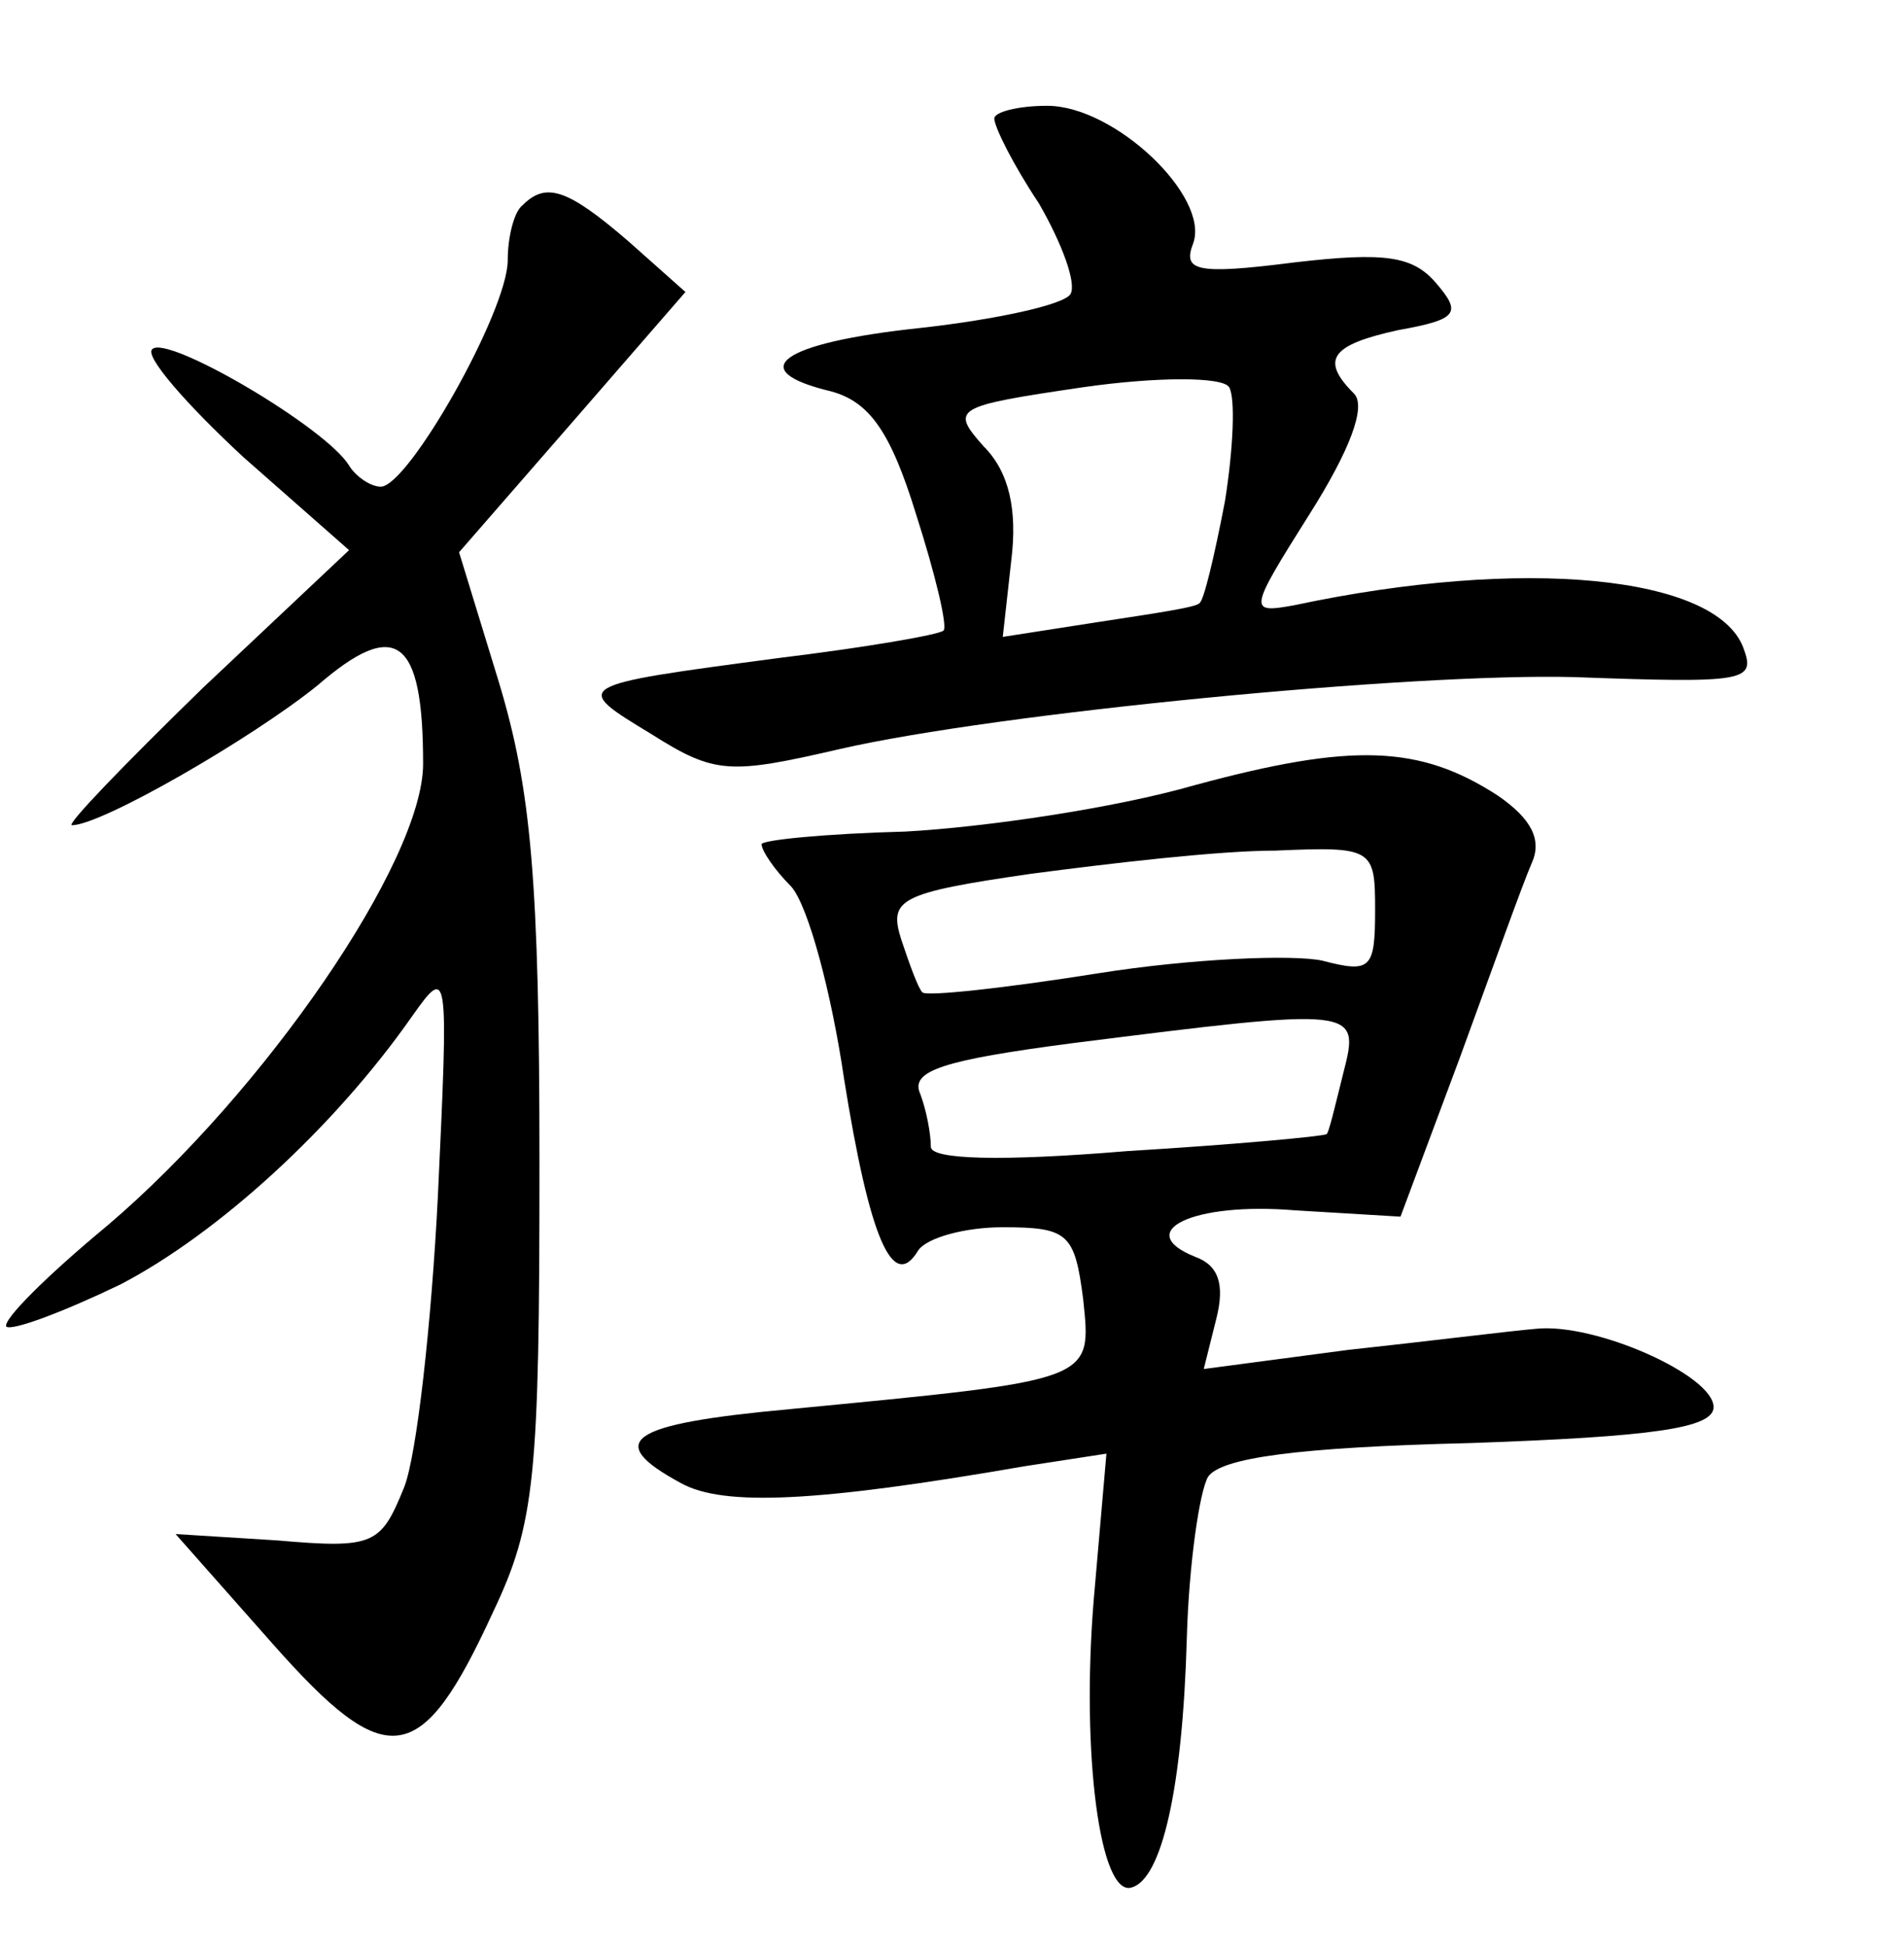 <?xml version="1.0" standalone="no"?>
<!DOCTYPE svg PUBLIC "-//W3C//DTD SVG 20010904//EN"
 "http://www.w3.org/TR/2001/REC-SVG-20010904/DTD/svg10.dtd">
<svg version="1.0" xmlns="http://www.w3.org/2000/svg"
 width="90pt" height="92pt" viewBox="0 0 90 92"
 preserveAspectRatio="xMidYMid meet">
<g transform="translate(0,92) scale(0.1,-0.1)"
fill="#000000" stroke="none">
<path d="M470 864 c0 -4 9 -22 21 -40 11 -19 18 -38 15 -43 -3 -5 -35 -12 -71
-16 -66 -7 -84 -20 -42 -30 18 -5 28 -19 40 -58 9 -28 15 -53 13 -55 -2 -2
-37 -8 -78 -13 -98 -13 -98 -13 -60 -36 30 -19 37 -19 89 -7 74 17 270 36 347
34 82 -3 86 -2 80 14 -13 34 -104 43 -212 20 -22 -4 -22 -3 7 43 19 30 27 51
21 57 -16 16 -11 23 21 30 28 5 30 8 18 22 -11 13 -24 15 -67 10 -47 -6 -53
-4 -48 9 8 22 -37 65 -69 65 -14 0 -25 -3 -25 -6z m109 -181 c-5 -26 -10 -47
-12 -48 -1 -2 -22 -5 -48 -9 l-45 -7 4 36 c3 24 -1 42 -13 54 -16 18 -14 19
47 28 35 5 66 5 69 0 3 -5 2 -29 -2 -54z"/>
<path d="M247 823 c-4 -3 -7 -15 -7 -26 0 -24 -47 -107 -60 -107 -5 0 -12 5
-15 10 -11 18 -86 62 -93 55 -4 -3 16 -26 43 -51 l50 -44 -69 -65 c-37 -36
-65 -65 -62 -65 14 0 85 41 116 66 37 32 50 23 50 -37 0 -46 -75 -155 -149
-218 -29 -24 -50 -45 -48 -48 3 -2 27 7 54 20 46 24 101 74 138 127 17 24 17
22 12 -85 -3 -60 -10 -123 -16 -138 -11 -27 -14 -29 -60 -25 l-48 3 46 -52
c54 -61 70 -59 104 15 20 42 22 64 22 212 0 134 -4 177 -19 227 l-19 62 54 62
53 61 -27 24 c-29 25 -39 28 -50 17z"/>
<path d="M565 549 c-38 -11 -100 -20 -137 -22 -38 -1 -68 -4 -68 -6 0 -3 6
-12 14 -20 8 -9 19 -50 25 -91 12 -75 23 -101 35 -81 4 6 22 11 40 11 31 0 34
-3 38 -34 4 -39 6 -38 -139 -52 -76 -7 -88 -15 -51 -35 20 -11 64 -9 162 8
l39 6 -6 -69 c-6 -73 3 -141 18 -136 14 4 24 46 26 118 1 35 6 69 10 76 6 9
42 14 124 16 86 3 115 7 115 17 0 15 -56 40 -84 37 -12 -1 -52 -6 -89 -10
l-68 -9 6 24 c4 16 1 25 -10 29 -30 12 -1 26 47 22 l50 -3 28 75 c15 41 30 83
34 92 5 11 0 21 -16 32 -37 24 -69 25 -143 5z m85 -59 c0 -28 -2 -30 -25 -24
-14 3 -62 1 -106 -6 -44 -7 -81 -11 -83 -9 -2 2 -6 13 -10 25 -6 19 -1 22 61
31 38 5 89 11 116 11 46 2 47 1 47 -28z m-15 -77 c-4 -16 -7 -29 -8 -29 -1 -1
-44 -5 -94 -8 -60 -5 -93 -4 -93 2 0 6 -2 17 -5 25 -5 11 11 16 72 24 135 17
136 17 128 -14z"/>
</g>
</svg>
